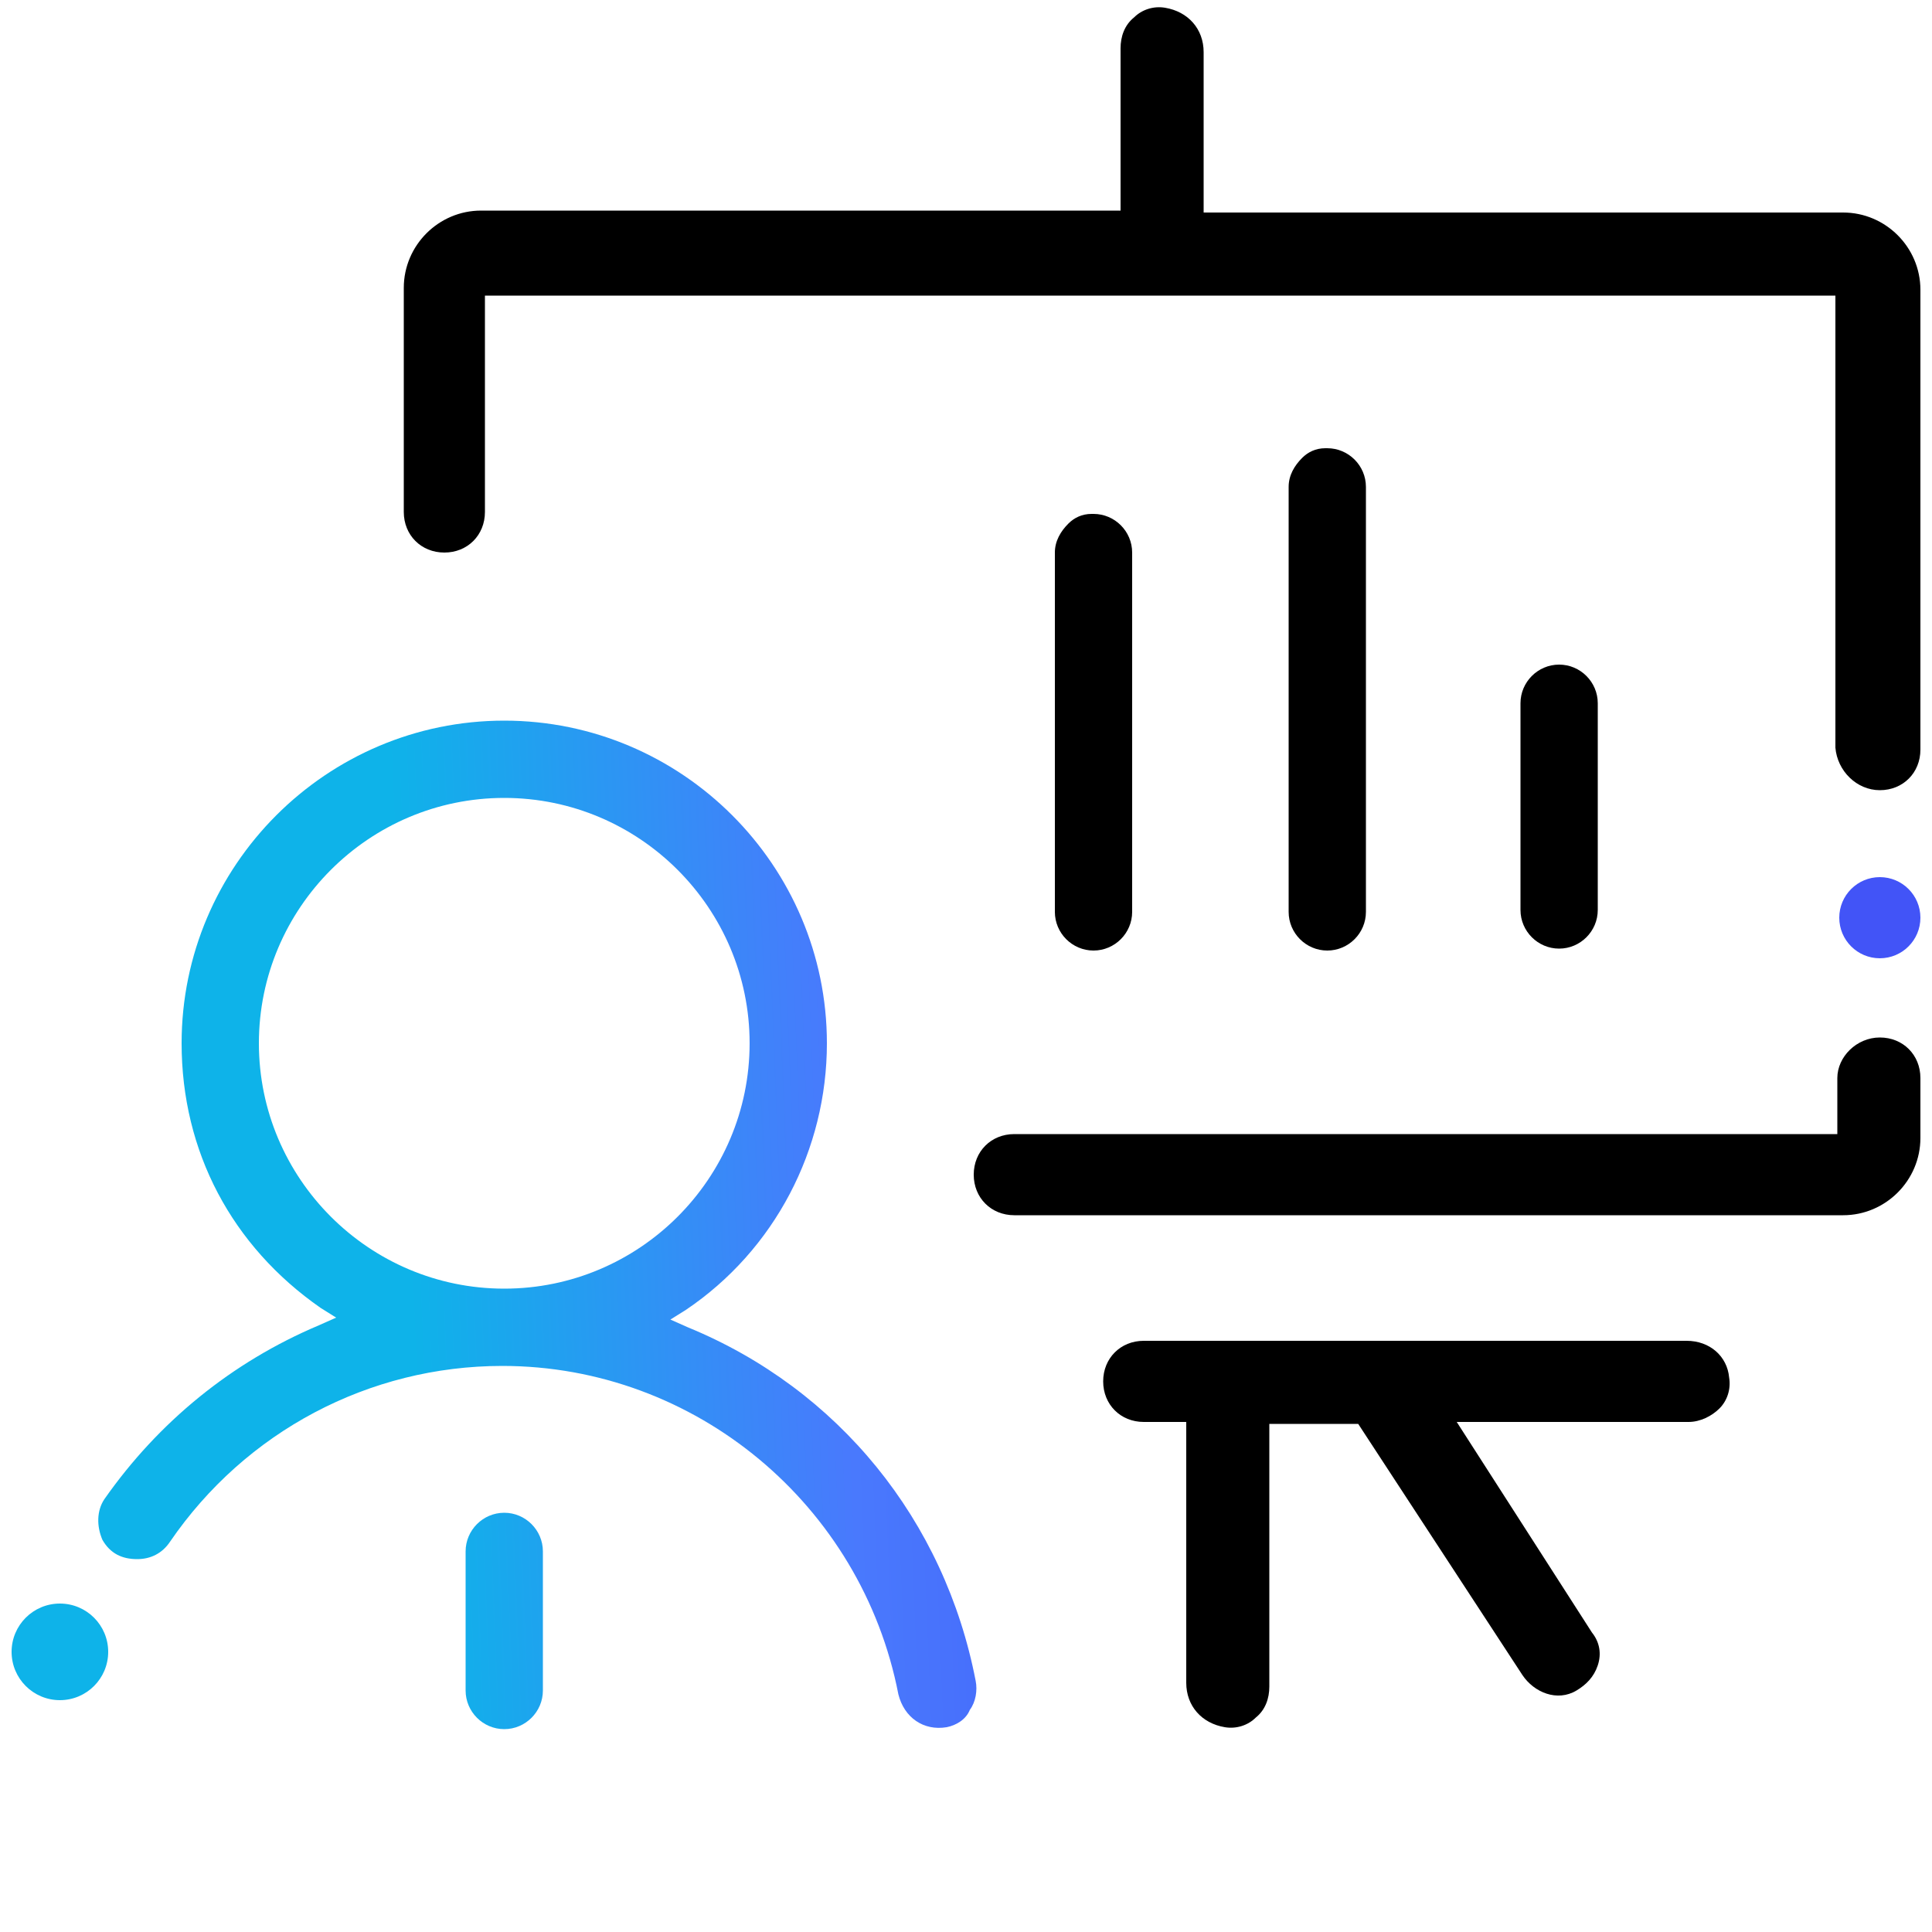 <?xml version="1.0" encoding="utf-8"?>
<!-- Generator: Adobe Illustrator 21.0.0, SVG Export Plug-In . SVG Version: 6.00 Build 0)  -->
<svg version="1.1" id="Layer_1" xmlns="http://www.w3.org/2000/svg" xmlns:xlink="http://www.w3.org/1999/xlink" x="0px" y="0px"
	 viewBox="0 0 100 100" style="enable-background:new 0 0 100 100;" xml:space="preserve">
<style type="text/css">
	.st0{fill:url(#SVGID_1_);}
	.st1{fill:url(#SVGID_2_);}
	.st2{fill:url(#SVGID_3_);}
	.st3{fill:url(#SVGID_4_);}
</style>
<g>
	<path d="M87.3,69.4H59.2c-1.2,0-2.1,0.9-2.1,2.1s0.9,2.1,2.1,2.1h2.2v13.5c0,1.2,0.8,2.1,2,2.3c0.6,0.1,1.2-0.1,1.6-0.5
		c0.5-0.4,0.7-1,0.7-1.6V73.7h4.6l8.5,13c0.6,0.9,1.8,1.4,2.8,0.8c0.5-0.3,0.9-0.7,1.1-1.3c0.2-0.6,0.1-1.2-0.3-1.7l-7-10.9h12
		c0.6,0,1.2-0.3,1.6-0.7c0.4-0.4,0.6-1,0.5-1.6C89.4,70.2,88.5,69.4,87.3,69.4z"/>
	
		<linearGradient id="SVGID_1_" gradientUnits="userSpaceOnUse" x1="21.109" y1="35.977" x2="66.775" y2="37.811" gradientTransform="matrix(1 0 0 -1 0 100)">
		<stop  offset="0" style="stop-color:#0EB3E9"/>
		<stop  offset="0.495" style="stop-color:#4979FD"/>
		<stop  offset="1" style="stop-color:#4254F7"/>
	</linearGradient>
	<path class="st0" d="M50.5,87c-1.6-8.3-7.1-15.1-14.9-18.3l-0.9-0.4l0.8-0.5c4.6-3.1,7.3-8.3,7.3-13.8c0-9.2-7.5-16.7-16.7-16.7
		c-9.2,0-16.7,7.5-16.7,16.7c0,5.6,2.6,10.5,7.2,13.7l0.8,0.5l-0.9,0.4c-4.5,1.9-8.3,5-11.1,9C5,78.2,5,79,5.3,79.7
		c0.4,0.7,1,1,1.8,1c0.7,0,1.3-0.3,1.7-0.9c3.9-5.7,10.3-9.1,17.2-9.1c10,0,18.6,7.2,20.5,17c0.3,1.2,1.3,1.9,2.5,1.7
		c0.5-0.1,1-0.4,1.2-0.9C50.5,88.1,50.6,87.5,50.5,87L50.5,87z M13.4,54c0-7,5.7-12.7,12.7-12.7c7,0,12.7,5.7,12.7,12.7
		s-5.7,12.7-12.7,12.7C19.1,66.7,13.4,61,13.4,54z"/>
	
		<linearGradient id="SVGID_2_" gradientUnits="userSpaceOnUse" x1="21.94" y1="15.256" x2="67.607" y2="17.09" gradientTransform="matrix(1 0 0 -1 0 100)">
		<stop  offset="0" style="stop-color:#0EB3E9"/>
		<stop  offset="0.495" style="stop-color:#4979FD"/>
		<stop  offset="1" style="stop-color:#4254F7"/>
	</linearGradient>
	<circle class="st1" cx="3.1" cy="85.5" r="2.5"/>
	
		<linearGradient id="SVGID_3_" gradientUnits="userSpaceOnUse" x1="21.913" y1="15.932" x2="67.58" y2="17.765" gradientTransform="matrix(1 0 0 -1 0 100)">
		<stop  offset="0" style="stop-color:#0EB3E9"/>
		<stop  offset="0.495" style="stop-color:#4979FD"/>
		<stop  offset="1" style="stop-color:#4254F7"/>
	</linearGradient>
	<path class="st2" d="M26.1,78.3c-1.1,0-2,0.9-2,2v7.2c0,1.1,0.9,2,2,2s2-0.9,2-2v-7.2C28.1,79.2,27.2,78.3,26.1,78.3z"/>
	<path d="M95.4,11H62.3V2.7c0-1.2-0.8-2.1-2-2.3c-0.6-0.1-1.2,0.1-1.6,0.5c-0.5,0.4-0.7,1-0.7,1.6v8.4H24.9c-2.2,0-4,1.8-4,4v11.6
		c0,1.2,0.9,2.1,2.1,2.1s2.1-0.9,2.1-2.1V15.3H95v23.4c0.1,1.2,1.1,2.2,2.3,2.2c1.2,0,2.1-0.9,2.1-2.1V15C99.4,12.8,97.6,11,95.4,11
		z"/>
	<path d="M97.3,53.7c-1.2,0-2.2,1-2.2,2.1v2.9H52.5c-1.2,0-2.1,0.9-2.1,2.1s0.9,2.1,2.1,2.1h42.9c2.2,0,4-1.8,4-4v-3.1
		C99.4,54.6,98.5,53.7,97.3,53.7z"/>
	
		<linearGradient id="SVGID_4_" gradientUnits="userSpaceOnUse" x1="20.569" y1="49.42" x2="66.236" y2="51.253" gradientTransform="matrix(1 0 0 -1 0 100)">
		<stop  offset="0" style="stop-color:#0EB3E9"/>
		<stop  offset="0.495" style="stop-color:#4979FD"/>
		<stop  offset="1" style="stop-color:#4254F7"/>
	</linearGradient>
	<circle class="st3" cx="97.3" cy="47.5" r="2.1"/>
	<path d="M82.7,36.4c0-1.1-0.9-2-2-2c-1.1,0-2,0.9-2,2v10.7c0,1.1,0.9,2,2,2s2-0.9,2-2V36.4z"/>
	<path d="M70.7,25.2c0-1.1-0.9-2-2-2c0,0-0.1,0-0.1,0c-0.5,0-0.9,0.2-1.2,0.5c-0.4,0.4-0.7,0.9-0.7,1.5v22c0,1.1,0.9,2,2,2
		s2-0.9,2-2V25.2z"/>
	<path d="M58.6,47.2V28.6c0-1.1-0.9-2-2-2c0,0-0.1,0-0.1,0c-0.5,0-0.9,0.2-1.2,0.5c-0.4,0.4-0.7,0.9-0.7,1.5v18.6c0,1.1,0.9,2,2,2
		S58.6,48.3,58.6,47.2z"/>
</g>
</svg>
